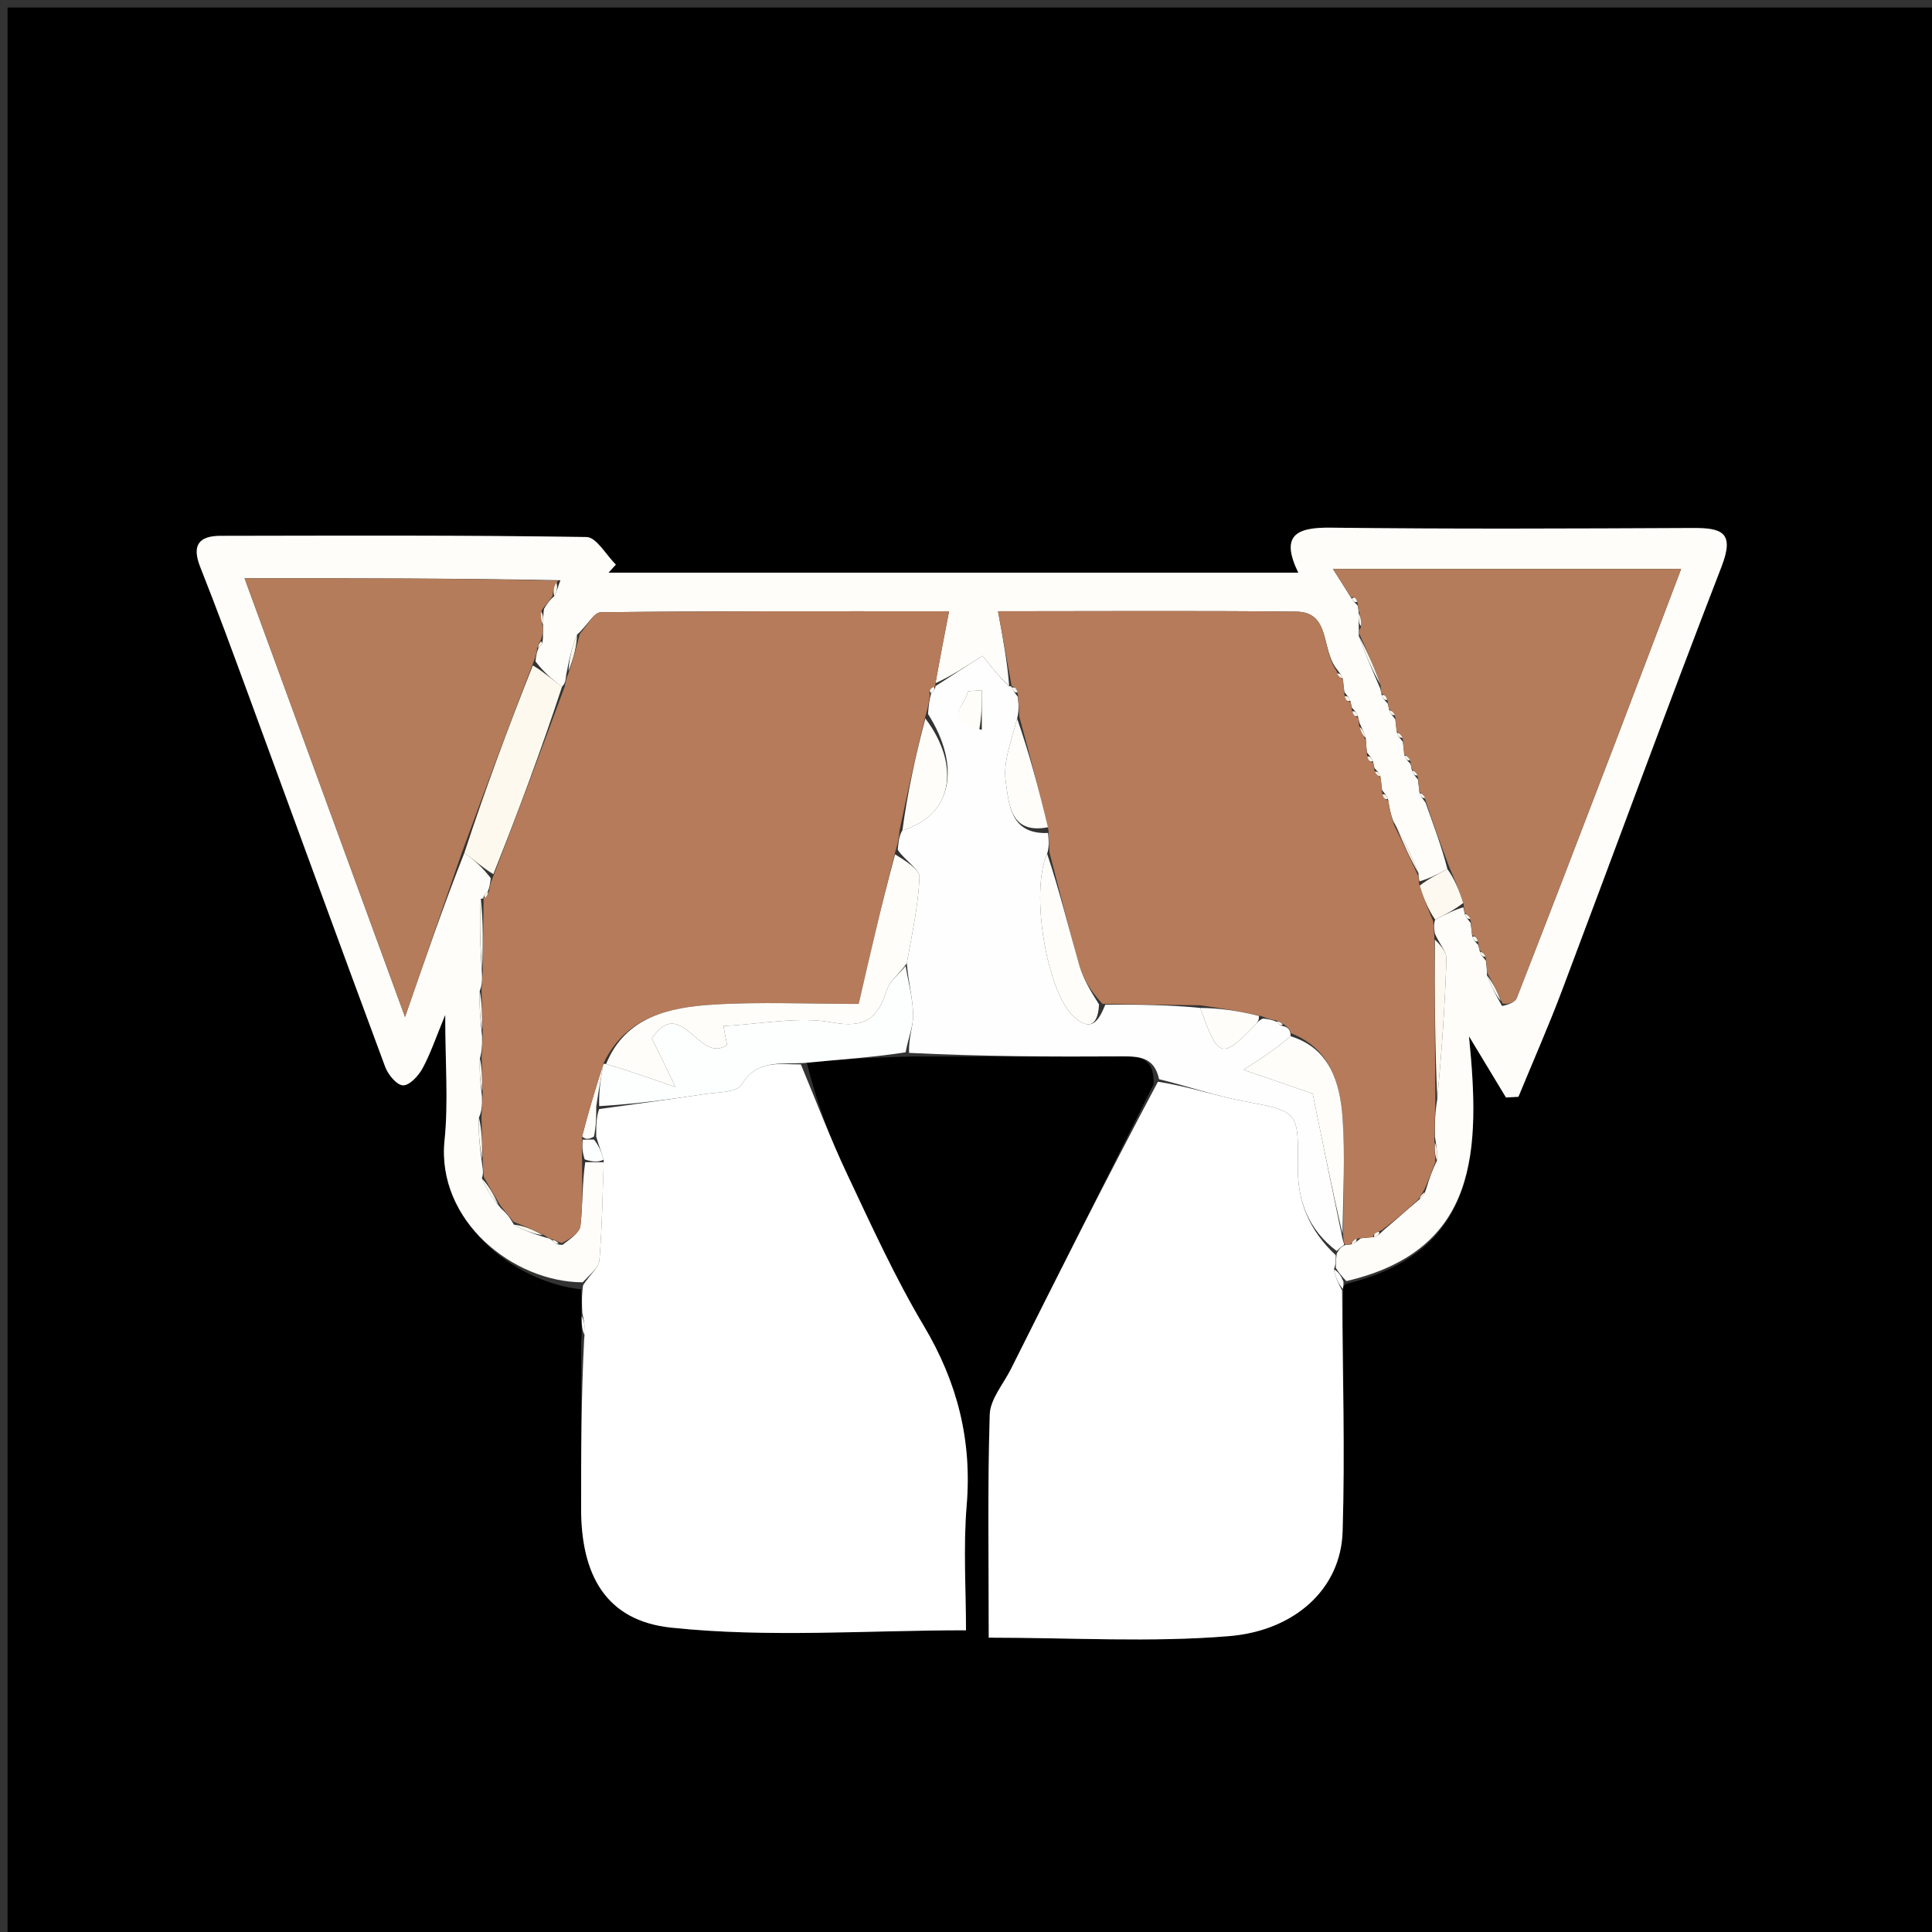 <svg version="1.1" id="Layer_1" xmlns="http://www.w3.org/2000/svg" xmlns:xlink="http://www.w3.org/1999/xlink" x="0px" y="0px"
	 width="100%" viewBox="0 0 256 256" enable-background="new 0 0 256 256" xml:space="preserve">
<rect x="0" y="0" width="256" height="256" fill="#333333" stroke="none"/>
<path fill="#000000" opacity="1" stroke="none" 
	d="
M168,257 
	C112,257 56.5,257 1,257 
	C1,171.667 1,86.333 1,1 
	C86.333,1 171.667,1 257,1 
	C257,86.333 257,171.667 257,257 
	C227.5,257 198,257 168,257 
M120.926,139.99 
	C130.154,139.994 139.382,140.033 148.609,139.976 
	C150.906,139.962 152.946,140.028 152.863,143.67 
	C146.563,156.24 140.259,168.809 133.964,181.383 
	C132.96,183.39 131.209,185.393 131.146,187.44 
	C130.848,197.195 131.013,206.963 131.013,216.998 
	C141.969,216.998 152.483,217.655 162.871,216.794 
	C171.494,216.079 177.663,210.598 177.902,202.953 
	C178.234,192.313 177.889,181.652 177.992,170.572 
	C177.992,170.572 178.044,170.118 178.803,170.007 
	C195.972,165.654 196.145,152.342 194.646,137.307 
	C196.773,140.826 198.162,143.124 199.551,145.422 
	C200.101,145.391 200.651,145.36 201.201,145.33 
	C203.125,140.655 205.169,136.025 206.952,131.298 
	C214.023,112.557 220.891,93.739 228.119,75.06 
	C229.877,70.516 228.135,69.947 224.321,69.964 
	C208.322,70.036 192.32,70.112 176.323,69.919 
	C171.729,69.864 169.632,70.946 172.032,75.882 
	C141.27,75.882 110.951,75.882 80.632,75.882 
	C80.957,75.526 81.281,75.169 81.606,74.812 
	C80.309,73.539 79.03,71.18 77.714,71.159 
	C61.551,70.904 45.383,70.979 29.216,71.002 
	C26.328,71.006 25.398,72.267 26.534,75.129 
	C28.779,80.786 30.875,86.503 32.974,92.217 
	C38.995,108.606 44.965,125.015 51.047,141.381 
	C51.427,142.403 52.589,143.799 53.408,143.812 
	C54.275,143.827 55.449,142.551 55.986,141.565 
	C57.036,139.638 57.736,137.519 58.994,134.48 
	C58.994,140.797 59.428,146.006 58.904,151.118 
	C57.82,161.69 67.959,169.896 76.991,170.836 
	C77.048,171.89 77.106,172.944 77.005,174.741 
	C77.058,175.495 77.111,176.249 77.012,177.928 
	C77.008,185.255 77,192.583 77.001,199.91 
	C77.003,208.647 80.249,214.749 88.921,215.668 
	C101.752,217.028 114.834,216.02 128,216.02 
	C128,210.747 127.622,205.071 128.088,199.465 
	C128.805,190.833 126.848,183.142 122.419,175.702 
	C118.573,169.242 115.441,162.342 112.224,155.528 
	C109.988,150.793 108.141,145.875 106.873,140.671 
	C111.249,140.393 115.625,140.114 120.926,139.99 
z"/>
<path fill="#FFFFFF" opacity="1" stroke="none" 
	d="
M106.12,141.039 
	C108.141,145.875 109.988,150.793 112.224,155.528 
	C115.441,162.342 118.573,169.242 122.419,175.702 
	C126.848,183.142 128.805,190.833 128.088,199.465 
	C127.622,205.071 128,210.747 128,216.02 
	C114.834,216.02 101.752,217.028 88.921,215.668 
	C80.249,214.749 77.003,208.647 77.001,199.91 
	C77,192.583 77.008,185.255 77.405,177.408 
	C77.586,175.925 77.375,174.961 77.163,173.998 
	C77.106,172.944 77.048,171.89 77.258,170.306 
	C78.187,168.85 79.343,167.965 79.424,166.991 
	C79.784,162.675 79.836,158.333 79.998,153.662 
	C79.664,152.549 79.332,151.775 79,150.6 
	C79,149.133 79.001,148.067 79.388,146.956 
	C84.284,146.274 88.799,145.676 93.299,144.98 
	C95.023,144.714 97.625,144.777 98.251,143.739 
	C100.284,140.372 103.218,141.052 106.12,141.039 
z"/>
<path fill="#FFFFFF" opacity="1" stroke="none" 
	d="
M177.834,171 
	C177.889,181.652 178.234,192.313 177.902,202.953 
	C177.663,210.598 171.494,216.079 162.871,216.794 
	C152.483,217.655 141.969,216.998 131.013,216.998 
	C131.013,206.963 130.848,197.195 131.146,187.44 
	C131.209,185.393 132.96,183.39 133.964,181.383 
	C140.259,168.809 146.563,156.24 153.433,143.335 
	C157.578,143.985 161.107,145.211 164.737,145.902 
	C171.96,147.276 172.074,147.155 171.967,154.514 
	C171.9,159.177 173.445,162.994 177,166.333 
	C177,167.111 177,167.556 176.749,168.19 
	C176.943,169.253 177.388,170.127 177.834,171 
z"/>
<path fill="#FEFDF9" opacity="1" stroke="none" 
	d="
M177,168 
	C177,167.556 177,167.111 177.126,166.1 
	C177.54,165.337 177.828,165.14 178.307,164.949 
	C178.497,164.956 178.876,164.924 179.104,164.87 
	C179.626,164.674 179.839,164.454 180.287,164.089 
	C181.036,164.001 181.467,163.978 182.118,163.898 
	C182.623,163.705 182.835,163.495 183.269,163.061 
	C185.012,161.597 186.459,160.281 188.15,158.862 
	C188.58,158.469 188.766,158.179 188.977,157.535 
	C189.399,156.107 189.797,155.032 190.408,153.766 
	C190.481,152.731 190.342,151.887 190.133,150.623 
	C190.107,148.785 190.15,147.367 190.449,145.632 
	C191.048,139.236 191.468,133.161 191.659,127.079 
	C191.691,126.084 190.714,125.057 190.132,123.714 
	C190.004,122.937 189.947,122.49 190.174,121.865 
	C191.582,121.126 192.704,120.565 193.897,120.225 
	C193.967,120.446 194.038,120.904 194.1,121.124 
	C194.301,121.628 194.514,121.838 194.869,122.294 
	C194.971,123.046 195.003,123.48 195.098,124.132 
	C195.302,124.632 195.515,124.839 195.874,125.204 
	C195.948,125.435 196.034,125.912 196.1,126.132 
	C196.311,126.635 196.528,126.843 196.889,127.289 
	C196.991,128.029 197.022,128.456 197.037,129.258 
	C197.623,130.755 198.225,131.877 199.028,133.298 
	C199.831,133.144 200.75,132.815 200.983,132.218 
	C205.392,120.931 209.731,109.617 214.06,98.299 
	C216.979,90.667 219.861,83.021 222.754,75.396 
	C207.309,75.396 192.287,75.396 176.625,75.396 
	C177.675,77.048 178.349,78.109 179.11,79.342 
	C179.352,79.731 179.554,79.886 179.877,80.211 
	C179.95,80.441 180.035,80.919 180.024,81.284 
	C180.028,82.135 180.044,82.622 180.051,83.302 
	C180.041,83.497 180.072,83.884 180.05,84.282 
	C180.958,86.787 181.887,88.895 182.885,91.227 
	C182.954,91.452 183.029,91.916 183.093,92.133 
	C183.298,92.631 183.511,92.839 183.875,93.204 
	C183.954,93.435 184.03,93.917 184.095,94.135 
	C184.303,94.635 184.517,94.842 184.877,95.289 
	C184.981,96.031 185.013,96.459 185.106,97.111 
	C185.308,97.624 185.525,97.837 185.886,98.289 
	C185.984,99.035 186.014,99.466 186.106,100.119 
	C186.313,100.629 186.531,100.84 186.895,101.201 
	C186.966,101.428 187.039,101.897 187.102,102.118 
	C187.304,102.627 187.52,102.837 187.883,103.286 
	C187.987,104.031 188.017,104.461 188.107,105.113 
	C188.306,105.624 188.521,105.837 188.891,106.346 
	C190.003,109.471 191.036,112.223 191.789,115.156 
	C190.402,115.889 189.292,116.442 188.102,116.781 
	C188.022,116.568 187.943,116.118 187.96,115.715 
	C186.959,113.218 185.94,111.125 184.637,108.857 
	C184.224,107.81 184.096,106.938 183.904,105.851 
	C183.698,105.362 183.487,105.158 183.137,104.706 
	C183.035,103.949 183.003,103.513 182.906,102.861 
	C182.699,102.365 182.486,102.159 182.13,101.789 
	C182.059,101.553 181.978,101.066 181.91,100.851 
	C181.698,100.36 181.484,100.157 181.13,99.704 
	C181.03,98.944 181.001,98.506 180.972,97.782 
	C180.723,97.012 180.474,96.527 180.144,95.802 
	C180.035,95.395 180.006,95.228 179.911,94.848 
	C179.702,94.36 179.491,94.157 179.137,93.788 
	C179.064,93.549 178.981,93.057 178.913,92.844 
	C178.701,92.358 178.488,92.156 178.138,91.707 
	C178.035,90.952 178.003,90.517 177.907,89.865 
	C177.703,89.368 177.492,89.161 177.124,88.651 
	C175.017,86.035 176.367,81.091 171.738,81.043 
	C158.642,80.907 145.543,80.995 132.242,80.995 
	C132.902,84.588 133.486,87.763 133.72,90.907 
	C132.408,89.677 131.445,88.48 130.176,86.901 
	C128.057,88.27 125.992,89.603 123.953,90.531 
	C124.548,87.198 125.117,84.272 125.752,81.001 
	C110.056,81.001 94.828,80.947 79.604,81.129 
	C78.665,81.14 77.748,82.999 76.463,84.088 
	C75.751,85.815 75.396,87.453 75.025,89.411 
	C74.946,90.151 74.884,90.571 74.475,90.985 
	C73.056,89.975 71.983,88.972 70.954,87.637 
	C71.053,86.862 71.109,86.419 71.359,85.842 
	C71.785,85.474 71.91,85.192 71.942,84.573 
	C71.948,83.896 71.941,83.509 71.957,82.76 
	C71.98,81.915 71.979,81.431 72.082,80.677 
	C72.524,79.94 72.862,79.474 73.441,78.988 
	C73.795,78.365 73.911,77.762 74.263,76.889 
	C60.63,76.62 46.76,76.62 32.404,76.62 
	C39.295,95.458 46.268,114.52 53.668,134.75 
	C56.419,126.795 58.802,119.903 61.531,113.017 
	C62.939,114.023 64.002,115.024 65.029,116.359 
	C64.933,117.137 64.873,117.581 64.625,118.15 
	C64.212,118.496 64.082,118.763 64.034,119.037 
	C64.019,118.997 64.08,119.057 63.712,119.098 
	C63.499,122.409 63.654,125.679 63.874,129.298 
	C63.893,130.114 63.848,130.582 63.567,131.312 
	C63.491,133.366 63.651,135.159 63.88,137.335 
	C63.905,138.494 63.86,139.269 63.587,140.268 
	C63.506,141.996 63.654,143.5 63.87,145.375 
	C63.891,146.496 63.845,147.246 63.461,148.076 
	C63.354,150.093 63.584,152.03 63.887,154.296 
	C64.01,155.07 64.059,155.516 63.845,156.146 
	C64.414,157.542 65.245,158.755 66.343,160.07 
	C67.09,160.747 67.571,161.322 68.096,162.27 
	C69.46,163.079 70.78,163.515 72.336,163.987 
	C72.572,164.024 73.027,164.167 73.156,164.361 
	C73.511,164.786 73.786,164.916 74.529,164.956 
	C75.635,164.117 76.811,163.322 76.915,162.405 
	C77.232,159.627 77.133,156.802 77.546,153.997 
	C78.598,153.998 79.299,153.999 80,154 
	C79.836,158.333 79.784,162.675 79.424,166.991 
	C79.343,167.965 78.187,168.85 77.208,169.912 
	C67.959,169.896 57.82,161.69 58.904,151.118 
	C59.428,146.006 58.994,140.797 58.994,134.48 
	C57.736,137.519 57.036,139.638 55.986,141.565 
	C55.449,142.551 54.275,143.827 53.408,143.812 
	C52.589,143.799 51.427,142.403 51.047,141.381 
	C44.965,125.015 38.995,108.606 32.974,92.217 
	C30.875,86.503 28.779,80.786 26.534,75.129 
	C25.398,72.267 26.328,71.006 29.216,71.002 
	C45.383,70.979 61.551,70.904 77.714,71.159 
	C79.03,71.18 80.309,73.539 81.606,74.812 
	C81.281,75.169 80.957,75.526 80.632,75.882 
	C110.951,75.882 141.27,75.882 172.032,75.882 
	C169.632,70.946 171.729,69.864 176.323,69.919 
	C192.32,70.112 208.322,70.036 224.321,69.964 
	C228.135,69.947 229.877,70.516 228.119,75.06 
	C220.891,93.739 214.023,112.557 206.952,131.298 
	C205.169,136.025 203.125,140.655 201.201,145.33 
	C200.651,145.36 200.101,145.391 199.551,145.422 
	C198.162,143.124 196.773,140.826 194.646,137.307 
	C196.145,152.342 195.972,165.654 178.394,169.75 
	C177.656,168.996 177.328,168.498 177,168 
z"/>
<path fill="#FEFEFE" opacity="1" stroke="none" 
	d="
M178.116,164.943 
	C177.828,165.14 177.54,165.337 177.125,165.767 
	C173.445,162.994 171.9,159.177 171.967,154.514 
	C172.074,147.155 171.96,147.276 164.737,145.902 
	C161.107,145.211 157.578,143.985 153.584,143.001 
	C152.946,140.028 150.906,139.962 148.609,139.976 
	C139.382,140.033 130.154,139.994 120.463,139.511 
	C120.358,137.487 121.035,135.934 120.998,134.399 
	C120.945,132.259 120.358,130.132 120.156,127.643 
	C120.873,123.6 121.689,119.924 121.833,116.222 
	C121.874,115.18 119.942,114.062 118.954,112.607 
	C119.063,111.492 119.133,110.749 119.578,110.003 
	C126.114,108.132 127.414,101.571 122.961,94.597 
	C123.062,93.471 123.133,92.721 123.389,91.844 
	C123.794,91.497 123.922,91.231 123.962,90.944 
	C123.965,90.966 123.927,90.937 123.927,90.937 
	C125.992,89.603 128.057,88.27 130.176,86.901 
	C131.445,88.48 132.408,89.677 133.702,90.92 
	C134.034,90.965 134.041,90.924 134.102,91.139 
	C134.301,91.632 134.51,91.838 134.869,92.34 
	C134.987,93.464 135.027,94.218 134.772,95.212 
	C134.013,98.155 132.886,100.955 133.264,103.535 
	C133.688,106.426 133.801,110.601 138.869,110.372 
	C138.982,111.484 139.026,112.229 138.753,113.131 
	C136.42,118.35 138.805,131.683 142.342,134.78 
	C144.58,136.74 145.523,135.43 146.461,133.12 
	C150.945,133.101 154.971,133.151 159.047,133.555 
	C161.426,140.309 161.885,140.421 166.427,135.69 
	C166.651,135.457 166.829,135.181 167.364,134.959 
	C168.143,135.063 168.586,135.132 169.156,135.387 
	C169.505,135.796 169.77,135.928 170.309,136.044 
	C170.826,136.3 170.994,136.561 171.018,137.306 
	C169.076,138.963 167.159,140.214 164.788,141.762 
	C168.564,143.062 172.073,144.271 173.939,144.913 
	C175.381,151.997 176.598,157.98 177.903,164.204 
	C178.033,164.611 178.075,164.777 178.116,164.943 
M130.094,96.703 
	C130.094,94.956 130.094,93.21 130.094,91.463 
	C129.472,91.506 128.85,91.549 128.228,91.593 
	C128.099,93.4 124.503,95.461 130.094,96.703 
z"/>
<path fill="#FDFEFE" opacity="1" stroke="none" 
	d="
M120,128 
	C120.358,130.132 120.945,132.259 120.998,134.399 
	C121.035,135.934 120.358,137.487 120,139.434 
	C115.625,140.114 111.249,140.393 106.497,140.855 
	C103.218,141.052 100.284,140.372 98.251,143.739 
	C97.625,144.777 95.023,144.714 93.299,144.98 
	C88.799,145.676 84.284,146.274 79.394,146.568 
	C79.326,144.465 79.639,142.705 79.957,140.963 
	C79.963,140.98 79.938,140.961 80.316,140.978 
	C83.123,141.832 85.552,142.668 89.508,144.029 
	C88.062,141.054 87.215,139.31 86.382,137.598 
	C90.265,131.757 92.655,141.099 96.339,138.452 
	C96.141,137.43 95.935,136.371 95.854,135.953 
	C100.929,135.704 105.766,134.651 110.257,135.477 
	C114.692,136.294 116.319,134.903 117.509,131.178 
	C117.893,129.976 119.145,129.052 120,128 
z"/>
<path fill="#FEFEFE" opacity="1" stroke="none" 
	d="
M176.749,168.19 
	C177.328,168.498 177.656,168.996 178.014,169.806 
	C178.044,170.118 177.992,170.572 177.913,170.786 
	C177.388,170.127 176.943,169.253 176.749,168.19 
z"/>
<path fill="#FEFDF9" opacity="1" stroke="none" 
	d="
M77.084,174.37 
	C77.375,174.961 77.586,175.925 77.481,176.945 
	C77.111,176.249 77.058,175.495 77.084,174.37 
z"/>
<path fill="#FEFDF9" opacity="1" stroke="none" 
	d="
M79.952,140.945 
	C79.639,142.705 79.326,144.465 79.007,146.612 
	C79.001,148.067 79,149.133 78.7,150.601 
	C78.001,151.002 77.602,151.003 77.128,150.59 
	C78.019,147.098 78.986,144.022 79.952,140.945 
z"/>
<path fill="#FDFEFE" opacity="1" stroke="none" 
	d="
M77.203,151.005 
	C77.602,151.003 78.001,151.002 78.7,151.001 
	C79.332,151.775 79.664,152.549 79.998,153.662 
	C79.299,153.999 78.598,153.998 77.475,153.626 
	C77.103,152.505 77.153,151.755 77.203,151.005 
z"/>
<path fill="#B67B5A" opacity="1" stroke="none" 
	d="
M77.128,150.59 
	C77.153,151.755 77.103,152.505 77.124,153.625 
	C77.133,156.802 77.232,159.627 76.915,162.405 
	C76.811,163.322 75.635,164.117 74.432,164.722 
	C73.619,164.373 73.323,164.27 73.027,164.167 
	C73.027,164.167 72.572,164.024 72.163,163.697 
	C70.521,162.879 69.286,162.388 68.052,161.897 
	C67.571,161.322 67.09,160.747 66.302,159.736 
	C65.365,158.188 64.736,157.075 64.107,155.962 
	C64.059,155.516 64.01,155.07 63.959,153.874 
	C63.904,151.415 63.851,149.705 63.798,147.996 
	C63.845,147.246 63.891,146.496 63.948,144.966 
	C63.91,142.806 63.863,141.425 63.815,140.044 
	C63.86,139.269 63.905,138.494 63.956,136.918 
	C63.908,134.429 63.856,132.74 63.803,131.05 
	C63.848,130.582 63.893,130.114 63.952,128.855 
	C64.004,125.062 64.042,122.059 64.08,119.057 
	C64.08,119.057 64.019,118.997 64.269,118.949 
	C64.617,118.609 64.715,118.317 64.813,118.024 
	C64.873,117.581 64.933,117.137 65.336,116.164 
	C68.727,107.42 71.774,99.206 74.822,90.992 
	C74.884,90.571 74.946,90.151 75.317,89.21 
	C76.024,87.127 76.423,85.562 76.821,83.998 
	C77.748,82.999 78.665,81.14 79.604,81.129 
	C94.828,80.947 110.056,81.001 125.752,81.001 
	C125.117,84.272 124.548,87.198 123.953,90.531 
	C123.927,90.937 123.965,90.966 123.729,91.032 
	C123.157,91.31 123.061,91.601 123.204,91.971 
	C123.133,92.721 123.062,93.471 122.643,94.824 
	C121.265,100.287 120.234,105.146 119.202,110.006 
	C119.133,110.749 119.063,111.492 118.639,112.826 
	C116.8,119.88 115.317,126.344 113.783,133.028 
	C107.065,133.028 100.766,132.728 94.51,133.116 
	C88.61,133.481 82.853,134.754 79.938,140.961 
	C79.938,140.961 79.963,140.98 79.957,140.963 
	C78.986,144.022 78.019,147.098 77.128,150.59 
z"/>
<path fill="#B67B5A" opacity="1" stroke="none" 
	d="
M158.997,133.201 
	C154.971,133.151 150.945,133.101 146.084,133.018 
	C144.49,131.298 143.519,129.671 143.015,127.911 
	C141.597,122.962 140.371,117.957 139.069,112.975 
	C139.026,112.229 138.982,111.484 138.927,109.981 
	C137.632,104.473 136.35,99.722 135.067,94.972 
	C135.027,94.218 134.987,93.464 134.885,92.093 
	C134.657,91.16 134.396,90.976 134.041,90.924 
	C134.041,90.924 134.034,90.965 134.052,90.952 
	C133.486,87.763 132.902,84.588 132.242,80.995 
	C145.543,80.995 158.642,80.907 171.738,81.043 
	C176.367,81.091 175.017,86.035 177.108,88.901 
	C177.441,89.71 177.706,89.896 177.97,90.082 
	C178.003,90.517 178.035,90.952 178.122,91.955 
	C178.354,92.838 178.622,93.016 178.981,93.057 
	C178.981,93.057 179.064,93.549 179.121,94.036 
	C179.351,94.841 179.617,95.02 179.977,95.061 
	C180.006,95.228 180.035,95.395 180.08,96.1 
	C180.388,97.115 180.68,97.591 180.972,98.067 
	C181.001,98.506 181.03,98.944 181.117,99.954 
	C181.35,100.841 181.618,101.021 181.978,101.066 
	C181.978,101.066 182.059,101.553 182.114,102.039 
	C182.436,102.709 182.703,102.893 182.97,103.077 
	C183.003,103.513 183.035,103.949 183.122,104.952 
	C183.354,105.827 183.618,106.009 183.968,106.065 
	C184.096,106.938 184.224,107.81 184.681,109.222 
	C185.988,111.88 186.965,113.999 187.943,116.118 
	C187.943,116.118 188.022,116.568 188.045,117.133 
	C188.676,119.147 189.283,120.595 189.89,122.044 
	C189.947,122.49 190.004,122.937 190.054,124.173 
	C190.095,131.958 190.144,138.954 190.193,145.95 
	C190.15,147.367 190.107,148.785 190.057,150.983 
	C190.098,152.495 190.147,153.226 190.195,153.958 
	C189.797,155.032 189.399,156.107 188.734,157.639 
	C188.28,158.386 188.093,158.675 187.906,158.964 
	C186.459,160.281 185.012,161.597 183.02,163.046 
	C182.157,163.344 181.965,163.603 181.898,163.956 
	C181.467,163.978 181.036,164.001 180.034,164.076 
	C179.268,164.394 179.072,164.659 178.876,164.924 
	C178.876,164.924 178.497,164.956 178.307,164.949 
	C178.075,164.777 178.033,164.611 177.974,163.744 
	C177.965,158.095 178.248,153.128 177.903,148.206 
	C177.567,143.421 176.209,138.915 171.043,136.901 
	C170.994,136.561 170.826,136.3 170.223,135.809 
	C169.615,135.402 169.322,135.302 169.029,135.201 
	C168.586,135.132 168.143,135.063 167.152,134.646 
	C164.069,133.933 161.533,133.567 158.997,133.201 
z"/>
<path fill="#B47C5B" opacity="1" stroke="none" 
	d="
M180.035,80.919 
	C180.035,80.919 179.95,80.441 179.896,79.97 
	C179.664,79.15 179.391,79.041 179.022,79.17 
	C178.349,78.109 177.675,77.048 176.625,75.396 
	C192.287,75.396 207.309,75.396 222.754,75.396 
	C219.861,83.021 216.979,90.667 214.06,98.299 
	C209.731,109.617 205.392,120.931 200.983,132.218 
	C200.75,132.815 199.831,133.144 199.088,132.96 
	C198.314,131.176 197.683,130.03 197.053,128.883 
	C197.022,128.456 196.991,128.029 196.9,127.037 
	C196.572,126.286 196.303,126.099 196.034,125.912 
	C196.034,125.912 195.948,125.435 195.889,124.955 
	C195.65,124.167 195.385,123.98 195.035,123.914 
	C195.003,123.48 194.971,123.046 194.885,122.043 
	C194.567,121.284 194.303,121.094 194.038,120.904 
	C194.038,120.904 193.967,120.446 193.951,119.873 
	C193.313,117.859 192.69,116.417 192.068,114.975 
	C191.036,112.223 190.003,109.471 188.905,106.095 
	C188.575,105.277 188.311,105.084 188.047,104.89 
	C188.017,104.461 187.987,104.031 187.893,103.036 
	C187.567,102.28 187.303,102.089 187.039,101.897 
	C187.039,101.897 186.966,101.428 186.907,100.948 
	C186.58,100.277 186.312,100.087 186.044,99.896 
	C186.014,99.466 185.984,99.035 185.899,98.036 
	C185.576,97.274 185.31,97.081 185.044,96.887 
	C185.013,96.459 184.981,96.031 184.888,95.039 
	C184.562,94.289 184.296,94.103 184.03,93.917 
	C184.03,93.917 183.954,93.435 183.884,92.956 
	C183.644,92.163 183.382,91.976 183.029,91.916 
	C183.029,91.916 182.954,91.452 182.942,90.864 
	C181.977,88.146 181.024,86.015 180.072,83.884 
	C180.072,83.884 180.041,83.497 180.318,83.161 
	C180.408,82.19 180.222,81.554 180.035,80.919 
z"/>
<path fill="#B47C5B" opacity="1" stroke="none" 
	d="
M73.201,79.008 
	C72.862,79.474 72.524,79.94 71.808,80.801 
	C71.599,81.838 71.766,82.48 71.934,83.122 
	C71.941,83.509 71.948,83.896 71.709,84.678 
	C71.364,85.374 71.264,85.675 71.165,85.976 
	C71.109,86.419 71.053,86.862 70.646,87.84 
	C67.259,96.587 64.222,104.799 61.185,113.011 
	C58.802,119.903 56.419,126.795 53.668,134.75 
	C46.268,114.52 39.295,95.458 32.404,76.62 
	C46.76,76.62 60.63,76.62 73.956,76.935 
	C73.343,77.836 73.272,78.422 73.201,79.008 
z"/>
<path fill="#FEF9EE" opacity="1" stroke="none" 
	d="
M61.531,113.017 
	C64.222,104.799 67.259,96.587 70.603,88.172 
	C71.983,88.972 73.056,89.975 74.475,90.985 
	C71.774,99.206 68.727,107.42 65.372,115.83 
	C64.002,115.024 62.939,114.023 61.531,113.017 
z"/>
<path fill="#FEF9F0" opacity="1" stroke="none" 
	d="
M191.789,115.156 
	C192.69,116.417 193.313,117.859 193.881,119.652 
	C192.704,120.565 191.582,121.126 190.174,121.865 
	C189.283,120.595 188.676,119.147 188.126,117.347 
	C189.292,116.442 190.402,115.889 191.789,115.156 
z"/>
<path fill="#FEF9F0" opacity="1" stroke="none" 
	d="
M190.449,145.632 
	C190.144,138.954 190.095,131.958 190.125,124.503 
	C190.714,125.057 191.691,126.084 191.659,127.079 
	C191.468,133.161 191.048,139.236 190.449,145.632 
z"/>
<path fill="#FEF9EE" opacity="1" stroke="none" 
	d="
M63.712,119.098 
	C64.042,122.059 64.004,125.062 63.887,128.507 
	C63.654,125.679 63.499,122.409 63.712,119.098 
z"/>
<path fill="#FEF9EE" opacity="1" stroke="none" 
	d="
M63.461,148.076 
	C63.851,149.705 63.904,151.415 63.886,153.546 
	C63.584,152.03 63.354,150.093 63.461,148.076 
z"/>
<path fill="#FEF9F0" opacity="1" stroke="none" 
	d="
M180.05,84.282 
	C181.024,86.015 181.977,88.146 182.872,90.64 
	C181.887,88.895 180.958,86.787 180.05,84.282 
z"/>
<path fill="#FEF9F0" opacity="1" stroke="none" 
	d="
M187.96,115.715 
	C186.965,113.999 185.988,111.88 184.965,109.396 
	C185.94,111.125 186.959,113.218 187.96,115.715 
z"/>
<path fill="#FEF9EE" opacity="1" stroke="none" 
	d="
M63.845,156.146 
	C64.736,157.075 65.365,158.188 66.035,159.634 
	C65.245,158.755 64.414,157.542 63.845,156.146 
z"/>
<path fill="#FEF9EE" opacity="1" stroke="none" 
	d="
M63.587,140.268 
	C63.863,141.425 63.91,142.806 63.88,144.595 
	C63.654,143.5 63.506,141.996 63.587,140.268 
z"/>
<path fill="#FEF9EE" opacity="1" stroke="none" 
	d="
M76.463,84.088 
	C76.423,85.562 76.024,87.127 75.334,88.891 
	C75.396,87.453 75.751,85.815 76.463,84.088 
z"/>
<path fill="#FEF9EE" opacity="1" stroke="none" 
	d="
M68.096,162.27 
	C69.286,162.388 70.521,162.879 71.928,163.66 
	C70.78,163.515 69.46,163.079 68.096,162.27 
z"/>
<path fill="#FEF9EE" opacity="1" stroke="none" 
	d="
M63.567,131.312 
	C63.856,132.74 63.908,134.429 63.886,136.535 
	C63.651,135.159 63.491,133.366 63.567,131.312 
z"/>
<path fill="#FEF9F0" opacity="1" stroke="none" 
	d="
M197.037,129.258 
	C197.683,130.03 198.314,131.176 198.885,132.661 
	C198.225,131.877 197.623,130.755 197.037,129.258 
z"/>
<path fill="#FEF9F0" opacity="1" stroke="none" 
	d="
M190.408,153.766 
	C190.147,153.226 190.098,152.495 190.126,151.404 
	C190.342,151.887 190.481,152.731 190.408,153.766 
z"/>
<path fill="#FEF9EE" opacity="1" stroke="none" 
	d="
M73.441,78.988 
	C73.272,78.422 73.343,77.836 73.72,77.204 
	C73.911,77.762 73.795,78.365 73.441,78.988 
z"/>
<path fill="#FEF9EE" opacity="1" stroke="none" 
	d="
M71.957,82.76 
	C71.766,82.48 71.599,81.838 71.705,81.072 
	C71.979,81.431 71.98,81.915 71.957,82.76 
z"/>
<path fill="#FEF9F0" opacity="1" stroke="none" 
	d="
M180.024,81.284 
	C180.222,81.554 180.408,82.19 180.327,82.967 
	C180.044,82.622 180.028,82.135 180.024,81.284 
z"/>
<path fill="#FEF9F0" opacity="1" stroke="none" 
	d="
M180.972,97.782 
	C180.68,97.591 180.388,97.115 180.161,96.341 
	C180.474,96.527 180.723,97.012 180.972,97.782 
z"/>
<path fill="#FEF9F0" opacity="1" stroke="none" 
	d="
M178.913,92.844 
	C178.622,93.016 178.354,92.838 178.192,92.275 
	C178.488,92.156 178.701,92.358 178.913,92.844 
z"/>
<path fill="#FEF9F0" opacity="1" stroke="none" 
	d="
M179.11,79.342 
	C179.391,79.041 179.664,79.15 179.822,79.739 
	C179.554,79.886 179.352,79.731 179.11,79.342 
z"/>
<path fill="#FEF9F0" opacity="1" stroke="none" 
	d="
M179.911,94.848 
	C179.617,95.02 179.351,94.841 179.194,94.275 
	C179.491,94.157 179.702,94.36 179.911,94.848 
z"/>
<path fill="#FEF9F0" opacity="1" stroke="none" 
	d="
M183.093,92.133 
	C183.382,91.976 183.644,92.163 183.805,92.725 
	C183.511,92.839 183.298,92.631 183.093,92.133 
z"/>
<path fill="#FEF9F0" opacity="1" stroke="none" 
	d="
M184.095,94.135 
	C184.296,94.103 184.562,94.289 184.816,94.725 
	C184.517,94.842 184.303,94.635 184.095,94.135 
z"/>
<path fill="#FEF9F0" opacity="1" stroke="none" 
	d="
M188.15,158.862 
	C188.093,158.675 188.28,158.386 188.71,157.992 
	C188.766,158.179 188.58,158.469 188.15,158.862 
z"/>
<path fill="#FEF9F0" opacity="1" stroke="none" 
	d="
M182.118,163.898 
	C181.965,163.603 182.157,163.344 182.724,163.195 
	C182.835,163.495 182.623,163.705 182.118,163.898 
z"/>
<path fill="#FEF9EE" opacity="1" stroke="none" 
	d="
M73.156,164.361 
	C73.323,164.27 73.619,164.373 74.012,164.71 
	C73.786,164.916 73.511,164.786 73.156,164.361 
z"/>
<path fill="#FEF9F0" opacity="1" stroke="none" 
	d="
M179.104,164.87 
	C179.072,164.659 179.268,164.394 179.717,164.142 
	C179.839,164.454 179.626,164.674 179.104,164.87 
z"/>
<path fill="#FEF9F0" opacity="1" stroke="none" 
	d="
M177.907,89.865 
	C177.706,89.896 177.441,89.71 177.193,89.275 
	C177.492,89.161 177.703,89.368 177.907,89.865 
z"/>
<path fill="#FEF9EE" opacity="1" stroke="none" 
	d="
M64.625,118.15 
	C64.715,118.317 64.617,118.609 64.284,118.989 
	C64.082,118.763 64.212,118.496 64.625,118.15 
z"/>
<path fill="#FEF9F0" opacity="1" stroke="none" 
	d="
M185.106,97.111 
	C185.31,97.081 185.576,97.274 185.83,97.72 
	C185.525,97.837 185.308,97.624 185.106,97.111 
z"/>
<path fill="#FEF9F0" opacity="1" stroke="none" 
	d="
M181.91,100.851 
	C181.618,101.021 181.35,100.841 181.187,100.276 
	C181.484,100.157 181.698,100.36 181.91,100.851 
z"/>
<path fill="#FEF9F0" opacity="1" stroke="none" 
	d="
M186.106,100.119 
	C186.312,100.087 186.58,100.277 186.836,100.721 
	C186.531,100.84 186.313,100.629 186.106,100.119 
z"/>
<path fill="#FEF9F0" opacity="1" stroke="none" 
	d="
M182.906,102.861 
	C182.703,102.893 182.436,102.709 182.186,102.275 
	C182.486,102.159 182.699,102.365 182.906,102.861 
z"/>
<path fill="#FEF9F0" opacity="1" stroke="none" 
	d="
M187.102,102.118 
	C187.303,102.089 187.567,102.28 187.82,102.721 
	C187.52,102.837 187.304,102.627 187.102,102.118 
z"/>
<path fill="#FEF9F0" opacity="1" stroke="none" 
	d="
M183.904,105.851 
	C183.618,106.009 183.354,105.827 183.192,105.273 
	C183.487,105.158 183.698,105.362 183.904,105.851 
z"/>
<path fill="#FEF9F0" opacity="1" stroke="none" 
	d="
M196.1,126.132 
	C196.303,126.099 196.572,126.286 196.829,126.724 
	C196.528,126.843 196.311,126.635 196.1,126.132 
z"/>
<path fill="#FEF9F0" opacity="1" stroke="none" 
	d="
M195.098,124.132 
	C195.385,123.98 195.65,124.167 195.815,124.724 
	C195.515,124.839 195.302,124.632 195.098,124.132 
z"/>
<path fill="#FEF9F0" opacity="1" stroke="none" 
	d="
M188.107,105.113 
	C188.311,105.084 188.575,105.277 188.825,105.722 
	C188.521,105.837 188.306,105.624 188.107,105.113 
z"/>
<path fill="#FEF9F0" opacity="1" stroke="none" 
	d="
M194.1,121.124 
	C194.303,121.094 194.567,121.284 194.816,121.725 
	C194.514,121.838 194.301,121.628 194.1,121.124 
z"/>
<path fill="#FEF9EE" opacity="1" stroke="none" 
	d="
M71.359,85.842 
	C71.264,85.675 71.364,85.374 71.696,84.968 
	C71.91,85.192 71.785,85.474 71.359,85.842 
z"/>
<path fill="#FEFDF9" opacity="1" stroke="none" 
	d="
M80.316,140.978 
	C82.853,134.754 88.61,133.481 94.51,133.116 
	C100.766,132.728 107.065,133.028 113.783,133.028 
	C115.317,126.344 116.8,119.88 118.599,113.198 
	C119.942,114.062 121.874,115.18 121.833,116.222 
	C121.689,119.924 120.873,123.6 120.156,127.643 
	C119.145,129.052 117.893,129.976 117.509,131.178 
	C116.319,134.903 114.692,136.294 110.257,135.477 
	C105.766,134.651 100.929,135.704 95.854,135.953 
	C95.935,136.371 96.141,137.43 96.339,138.452 
	C92.655,141.099 90.265,131.757 86.382,137.598 
	C87.215,139.31 88.062,141.054 89.508,144.029 
	C85.552,142.668 83.123,141.832 80.316,140.978 
z"/>
<path fill="#FEFDF9" opacity="1" stroke="none" 
	d="
M171.018,137.306 
	C176.209,138.915 177.567,143.421 177.903,148.206 
	C178.248,153.128 177.965,158.095 177.886,163.503 
	C176.598,157.98 175.381,151.997 173.939,144.913 
	C172.073,144.271 168.564,143.062 164.788,141.762 
	C167.159,140.214 169.076,138.963 171.018,137.306 
z"/>
<path fill="#FEFDF9" opacity="1" stroke="none" 
	d="
M138.753,113.131 
	C140.371,117.957 141.597,122.962 143.015,127.911 
	C143.519,129.671 144.49,131.298 145.625,133.088 
	C145.523,135.43 144.58,136.74 142.342,134.78 
	C138.805,131.683 136.42,118.35 138.753,113.131 
z"/>
<path fill="#FEFDF9" opacity="1" stroke="none" 
	d="
M119.578,110.003 
	C120.234,105.146 121.265,100.287 122.614,95.201 
	C127.414,101.571 126.114,108.132 119.578,110.003 
z"/>
<path fill="#FEFDF9" opacity="1" stroke="none" 
	d="
M134.772,95.212 
	C136.35,99.722 137.632,104.473 138.858,109.614 
	C133.801,110.601 133.688,106.426 133.264,103.535 
	C132.886,100.955 134.013,98.155 134.772,95.212 
z"/>
<path fill="#FEFDF9" opacity="1" stroke="none" 
	d="
M159.047,133.555 
	C161.533,133.567 164.069,133.933 166.817,134.612 
	C166.829,135.181 166.651,135.457 166.427,135.69 
	C161.885,140.421 161.426,140.309 159.047,133.555 
z"/>
<path fill="#FEFDF9" opacity="1" stroke="none" 
	d="
M129.733,96.803 
	C124.503,95.461 128.099,93.4 128.228,91.593 
	C128.85,91.549 129.472,91.506 130.094,91.463 
	C130.094,93.21 130.094,94.956 129.733,96.803 
z"/>
<path fill="#FEFDF9" opacity="1" stroke="none" 
	d="
M134.102,91.139 
	C134.396,90.976 134.657,91.16 134.808,91.724 
	C134.51,91.838 134.301,91.632 134.102,91.139 
z"/>
<path fill="#FEFDF9" opacity="1" stroke="none" 
	d="
M123.389,91.844 
	C123.061,91.601 123.157,91.31 123.726,91.01 
	C123.922,91.231 123.794,91.497 123.389,91.844 
z"/>
<path fill="#FEFDF9" opacity="1" stroke="none" 
	d="
M169.156,135.387 
	C169.322,135.302 169.615,135.402 169.994,135.737 
	C169.77,135.928 169.505,135.796 169.156,135.387 
z"/>
</svg>